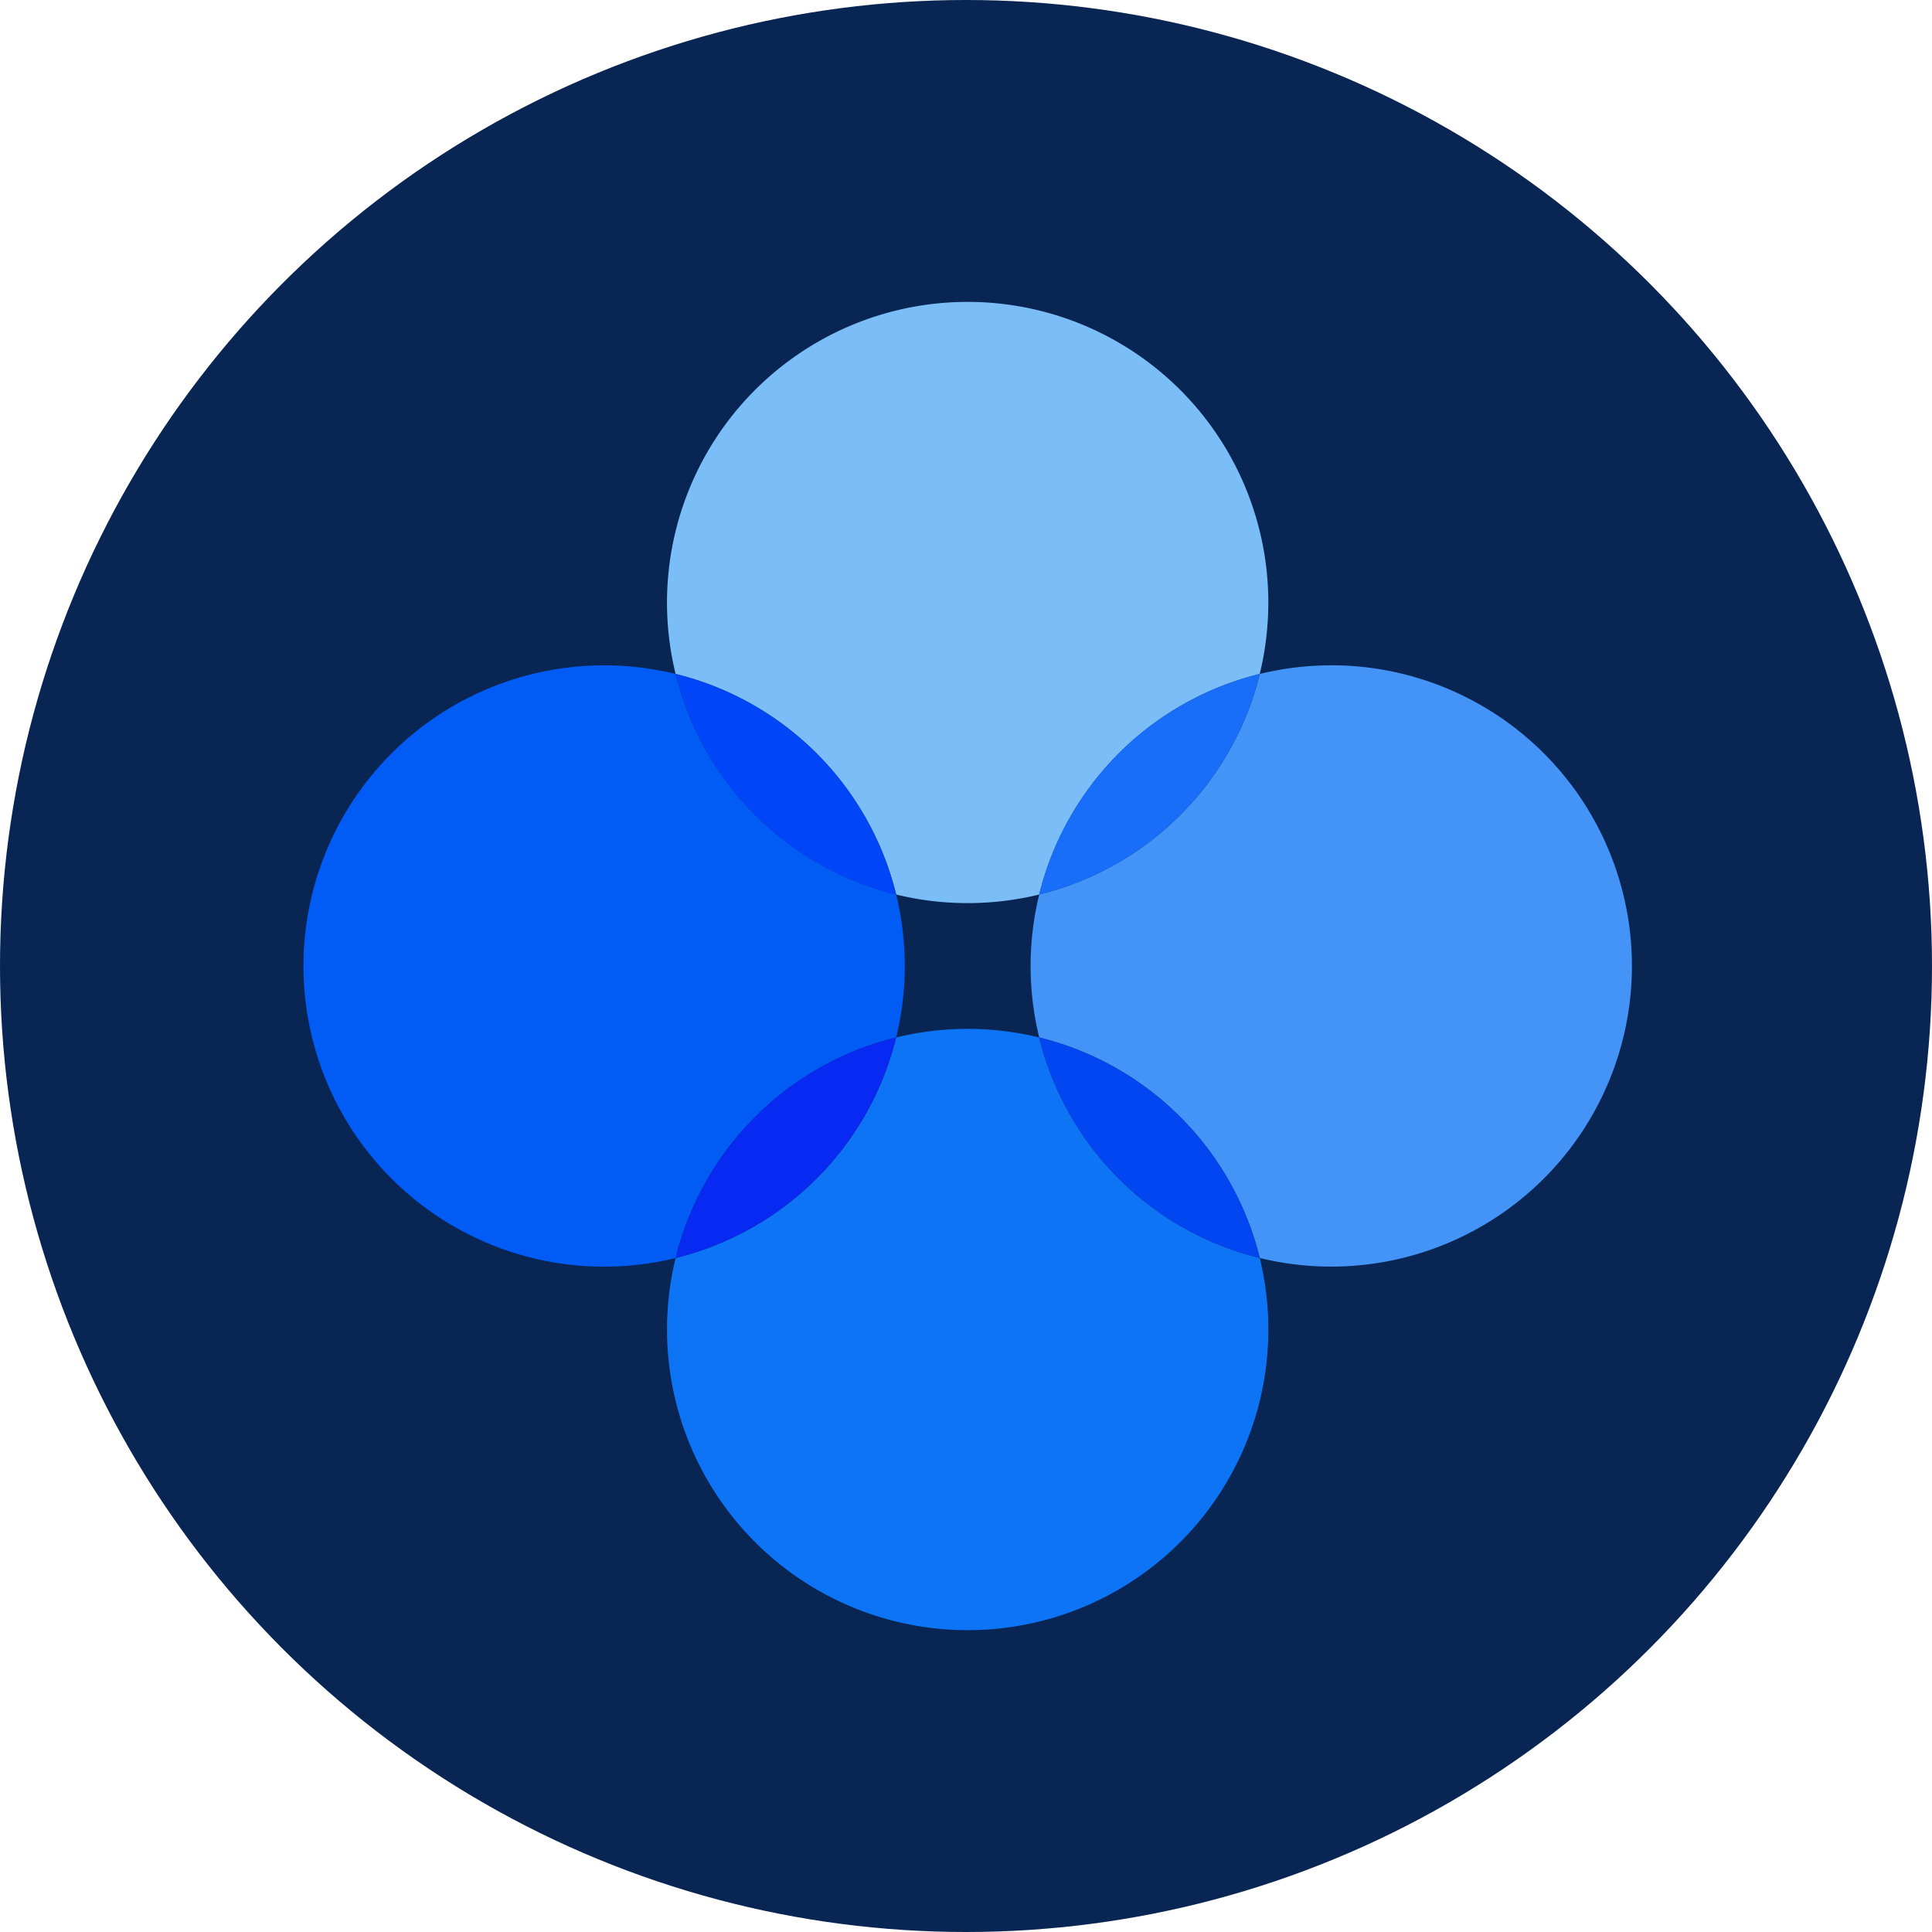 <svg width="32" height="32" xmlns="http://www.w3.org/2000/svg"><g fill="none" fill-rule="evenodd"><circle fill="#092553" cx="16" cy="16" r="16"/><g fill-rule="nonzero"><path fill="#DBD9D9" d="M5.05 27V5"/><path d="M14.843 14.816c.778.19 1.591.19 2.37 0a4.988 4.988 0 0 1 3.652-3.653 4.98 4.98 0 1 0-9.675 0 4.986 4.986 0 0 1 3.653 3.653Z" fill="#7ABDF7"/><path d="M17.212 17.184a4.98 4.98 0 0 0-2.369 0 4.988 4.988 0 0 1-3.652 3.652 4.98 4.98 0 1 0 9.674 0 4.986 4.986 0 0 1-3.653-3.652Z" fill="#0D74F5"/><path d="M22.049 11.02c-.399 0-.796.048-1.184.143a4.985 4.985 0 0 1-3.652 3.652 4.98 4.98 0 0 0 0 2.369 4.986 4.986 0 0 1 3.652 3.652 4.98 4.98 0 1 0 1.184-9.817v.001Z" fill="#4494F7"/><path d="M14.843 17.184a4.98 4.98 0 0 0 0-2.37 4.986 4.986 0 0 1-3.652-3.651 4.98 4.98 0 1 0 0 9.674 4.987 4.987 0 0 1 3.652-3.653Z" fill="#005CF4"/><path d="M17.212 14.816a4.988 4.988 0 0 0 3.653-3.653 4.988 4.988 0 0 0-3.653 3.653Z" fill="#186EF9"/><path d="M17.212 17.184a4.986 4.986 0 0 0 3.653 3.652 4.988 4.988 0 0 0-3.653-3.652Z" fill="#0246F2"/><path d="M14.843 14.816a4.988 4.988 0 0 0-3.652-3.653 4.988 4.988 0 0 0 3.652 3.653Z" fill="#0046F8"/><path d="M14.843 17.184a4.988 4.988 0 0 0-3.652 3.652 4.988 4.988 0 0 0 3.652-3.652Z" fill="#0729F1"/></g></g></svg>
